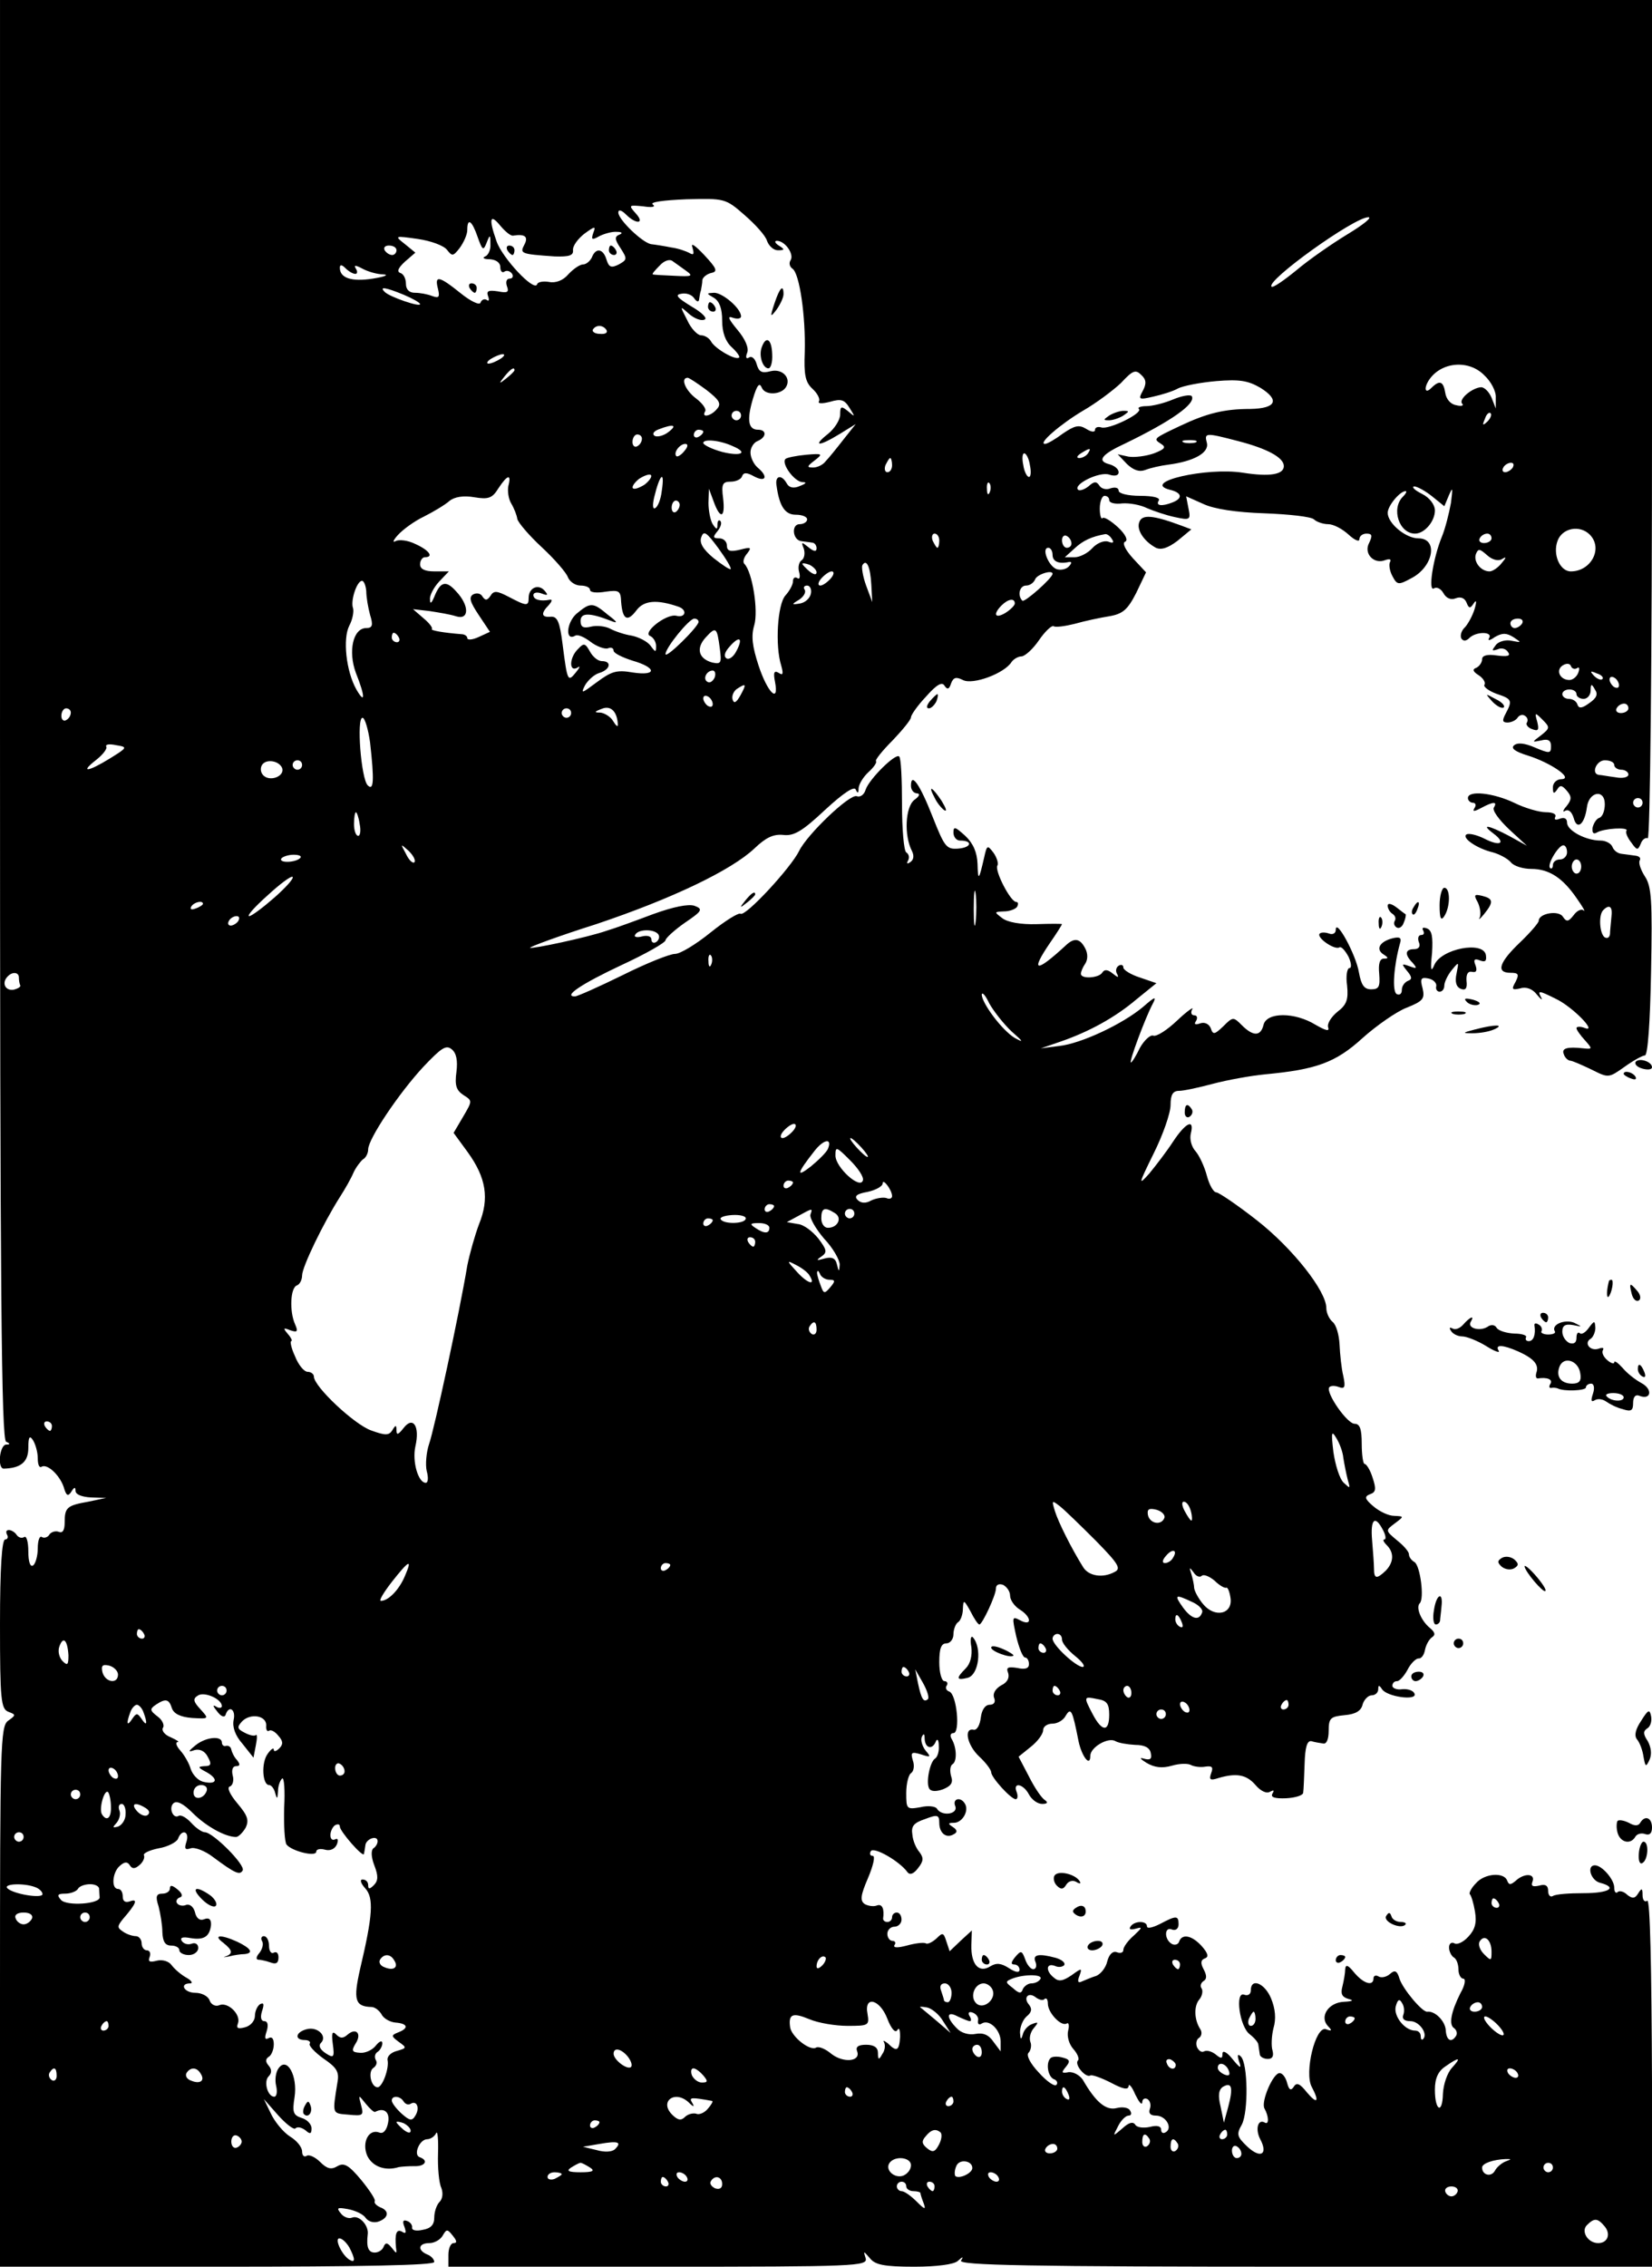 <?xml version="1.0" standalone="no"?>
<!DOCTYPE svg PUBLIC "-//W3C//DTD SVG 20010904//EN"
 "http://www.w3.org/TR/2001/REC-SVG-20010904/DTD/svg10.dtd">
<svg version="1.0" xmlns="http://www.w3.org/2000/svg"
 width="350pt" height="480pt" viewBox="0 0 350 480"
 preserveAspectRatio="xMidYMid meet">

<g transform="translate(0,480) scale(0.1,-0.1)"
fill="#000000" stroke="none">
<path d="M0 3276 c0 -1210 3 -1525 13 -1529 9 -4 9 -6 0 -6 -14 -1 -19 -51 -5
-51 36 1 52 14 52 44 0 24 3 27 10 16 5 -8 10 -25 10 -38 0 -13 3 -21 8 -18
12 7 38 -17 47 -43 5 -18 9 -21 16 -10 6 10 9 11 9 2 0 -8 14 -13 33 -14 l32
-1 -38 -8 c-45 -8 -50 -12 -50 -44 0 -16 -4 -23 -12 -20 -7 3 -16 0 -20 -5 -3
-6 -11 -9 -16 -6 -5 4 -9 -7 -9 -24 0 -16 -5 -33 -10 -36 -6 -4 -10 8 -10 30
0 20 -4 34 -9 30 -5 -3 -12 -1 -16 5 -3 5 -11 10 -16 10 -6 0 -7 -4 -4 -10 3
-5 1 -10 -4 -10 -7 0 -11 -60 -11 -179 0 -161 2 -180 18 -186 16 -6 16 -7 -1
-19 -16 -12 -17 -52 -17 -585 l0 -571 460 0 c309 0 460 3 460 10 0 6 -7 13
-15 16 -21 9 -19 24 5 24 10 0 23 7 28 16 8 14 10 14 21 0 9 -11 10 -16 2 -16
-6 0 -11 -11 -11 -25 l0 -25 445 0 c419 0 444 1 439 18 -5 16 -5 16 9 0 11
-14 30 -18 94 -18 49 0 84 5 92 12 11 10 13 10 7 1 -6 -10 143 -13 729 -13
l735 0 0 390 c-1 247 -4 388 -10 385 -6 -4 -10 2 -10 12 0 15 -2 15 -9 4 -7
-12 -13 -12 -24 -3 -7 7 -17 9 -20 5 -4 -3 -7 1 -7 10 0 17 -26 47 -41 47 -18
0 -9 -32 11 -37 38 -10 20 -22 -35 -22 -30 0 -59 -2 -65 -6 -5 -3 -10 1 -10
11 0 11 -6 15 -19 11 -14 -3 -18 -1 -14 9 6 17 -18 18 -36 1 -11 -9 -14 -9
-18 1 -7 18 -48 15 -66 -6 -10 -10 -15 -21 -13 -23 3 -3 8 -19 11 -37 4 -24 0
-38 -14 -53 -11 -12 -24 -18 -30 -14 -6 3 -11 -1 -11 -9 0 -8 5 -18 10 -21 6
-3 10 -15 10 -26 0 -10 5 -19 10 -19 6 0 4 -14 -6 -31 -20 -40 -25 -67 -13
-74 5 -4 7 -11 4 -16 -10 -16 -21 -10 -22 13 -2 19 -23 40 -39 38 -10 -2 -52
48 -59 70 -5 17 -10 19 -20 10 -8 -7 -19 -9 -25 -5 -5 3 -10 1 -10 -4 0 -18
-21 -12 -41 12 -13 16 -18 18 -19 7 0 -8 -3 -25 -6 -37 -4 -15 -1 -22 13 -26
12 -3 9 -5 -9 -6 -33 -1 -53 -31 -35 -51 10 -10 9 -12 -4 -7 -22 7 -46 -92
-30 -122 17 -32 12 -38 -10 -12 -15 19 -22 22 -28 12 -6 -9 -10 -7 -14 8 -3
12 -10 21 -16 21 -14 0 -40 -61 -32 -75 9 -16 10 -35 1 -30 -15 9 -21 -14 -10
-35 17 -32 1 -42 -27 -16 -22 21 -24 26 -12 47 14 27 13 129 -2 144 -7 7 -8 3
-4 -10 6 -16 3 -16 -14 5 -12 15 -21 19 -21 11 0 -11 -3 -11 -15 -1 -8 6 -18
9 -24 6 -5 -3 -11 1 -15 9 -3 8 -1 17 5 20 5 4 6 12 2 18 -13 20 -14 49 -2 63
6 7 8 18 5 23 -4 5 -2 12 4 16 7 4 7 12 0 25 -7 13 -6 20 3 23 8 3 7 10 -7 26
-21 23 -42 27 -48 9 -2 -6 -10 -8 -16 -4 -16 10 -15 37 1 30 8 -3 14 2 14 11
0 19 -5 19 -39 1 -16 -8 -28 -11 -28 -5 0 12 -27 12 -35 -1 -4 -6 1 -7 12 -4
14 4 13 2 -4 -14 -13 -11 -23 -25 -23 -31 0 -6 -6 -8 -14 -5 -8 3 -16 -4 -20
-19 -3 -14 -14 -27 -23 -31 -10 -3 -24 -9 -31 -12 -8 -4 -10 0 -5 12 6 17 5
17 -17 1 -18 -12 -27 -14 -37 -5 -18 14 -17 32 2 25 8 -4 17 -2 20 2 2 5 -5
11 -18 15 -37 10 -50 7 -43 -9 3 -8 1 -15 -5 -15 -5 0 -13 9 -17 21 -7 19 -9
19 -21 5 -9 -11 -10 -16 -2 -16 6 0 11 -5 11 -11 0 -7 -8 -6 -22 3 -17 11 -27
12 -40 4 -24 -15 -41 4 -40 45 l1 31 -24 -22 -23 -22 -7 21 c-6 19 -8 19 -21
6 -9 -8 -19 -13 -23 -10 -5 2 -22 0 -40 -5 -19 -5 -29 -5 -26 1 4 5 1 9 -4 9
-6 0 -11 7 -11 15 0 8 7 15 15 15 8 0 15 7 15 15 0 8 -4 15 -10 15 -5 0 -10
-4 -10 -10 0 -5 -4 -10 -10 -10 -5 0 -9 3 -9 7 3 21 -2 32 -13 28 -7 -3 -19
-1 -26 3 -10 7 -9 18 7 55 11 26 16 47 10 47 -6 0 -7 5 -4 10 6 10 61 -21 78
-45 5 -6 13 -3 22 9 12 15 12 22 3 34 -7 8 -14 24 -15 37 -3 18 3 25 27 33 26
10 30 9 30 -8 0 -22 15 -34 31 -24 8 4 7 9 -2 15 -11 7 -11 9 2 9 18 0 33 26
23 41 -9 15 -27 10 -20 -6 6 -17 -29 -22 -39 -5 -3 5 -19 7 -35 3 -29 -5 -30
-4 -30 30 0 20 5 39 10 42 6 4 8 16 4 27 -5 17 -3 19 17 13 21 -7 22 -6 10 8
-7 9 -11 22 -8 29 4 8 6 7 6 -4 1 -21 17 -24 24 -5 3 6 6 2 6 -10 1 -12 -3
-24 -8 -27 -11 -7 -20 -52 -12 -64 4 -6 15 -6 29 -1 17 7 22 14 17 28 -3 11
-2 22 3 25 10 6 9 36 -2 54 -4 7 -2 12 4 12 15 0 7 83 -9 88 -6 2 -9 8 -5 13
3 5 0 9 -5 9 -6 0 -11 18 -11 40 0 29 4 40 15 40 8 0 15 9 15 19 0 11 5 23 10
26 5 3 10 16 10 28 1 20 2 20 16 -5 8 -16 16 -28 19 -28 6 0 35 62 35 76 0 8
6 11 15 8 8 -4 15 -14 15 -23 0 -9 9 -22 20 -29 26 -16 27 -37 1 -23 -17 9
-17 7 -8 -34 6 -25 14 -45 19 -45 4 0 8 -6 8 -14 0 -9 -8 -12 -25 -8 -20 3
-24 1 -19 -11 3 -10 -2 -20 -15 -26 -12 -7 -18 -17 -15 -26 4 -9 0 -15 -9 -15
-10 0 -17 -11 -19 -27 -2 -16 -8 -27 -15 -26 -22 5 -14 -33 12 -57 14 -13 25
-28 25 -33 0 -11 42 -57 52 -57 4 0 5 7 2 15 -9 22 14 18 26 -5 6 -11 18 -20
28 -20 11 0 13 3 6 8 -7 4 -22 26 -34 50 l-22 42 26 21 c14 11 26 27 26 35 0
8 9 14 20 14 10 0 23 7 28 17 11 18 14 12 27 -54 7 -33 25 -56 25 -31 0 18 38
40 53 31 7 -4 25 -7 42 -8 20 0 31 -6 33 -17 3 -13 -1 -16 -15 -12 -10 3 -7
-1 6 -9 17 -10 33 -12 54 -6 17 5 35 5 41 1 6 -3 20 -5 30 -3 14 2 17 -1 12
-14 -5 -14 -2 -16 16 -10 38 11 59 7 78 -15 11 -13 24 -19 31 -14 8 4 9 3 5
-4 -5 -8 5 -11 29 -10 19 1 36 6 36 12 1 6 2 34 3 61 1 34 5 49 14 48 6 -2 18
-4 25 -5 7 -2 12 8 12 27 0 27 4 30 34 33 23 2 35 9 38 23 3 10 12 19 19 19 8
0 14 6 14 13 0 9 2 9 8 0 10 -16 74 -25 69 -10 -2 7 -14 11 -26 10 -11 -2 -21
2 -21 7 0 6 4 10 10 10 5 0 15 11 22 24 7 14 18 24 23 24 6 -1 12 7 14 18 2
10 8 22 15 27 8 5 6 11 -5 20 -18 15 -30 43 -21 52 10 10 1 79 -11 87 -7 4
-12 11 -12 17 0 5 -11 18 -25 29 -25 21 -25 21 -5 36 20 15 20 15 -1 16 -12 0
-31 9 -44 20 -19 16 -20 21 -7 26 12 4 13 11 5 35 -5 16 -13 29 -17 29 -3 0
-6 19 -6 43 0 31 -4 42 -15 42 -16 0 -61 65 -54 77 3 4 12 4 20 1 13 -5 15 -1
10 23 -4 16 -7 46 -8 67 -1 20 -7 42 -15 48 -7 6 -13 19 -13 29 0 36 -71 126
-146 185 -42 33 -82 60 -87 60 -6 0 -15 16 -20 35 -5 19 -16 43 -24 52 -9 10
-13 26 -10 38 8 32 -11 23 -38 -18 -13 -20 -36 -50 -50 -67 -24 -27 -23 -23 9
42 20 40 36 86 36 103 0 22 5 30 18 30 10 0 42 7 72 15 30 8 80 17 110 20 109
10 150 25 207 77 29 26 72 56 93 64 35 14 39 19 34 41 -6 21 -3 24 12 21 11
-2 18 -10 17 -16 -2 -7 2 -12 7 -12 6 0 10 6 10 13 0 7 7 22 16 33 15 18 15
18 10 -7 -4 -18 -1 -29 9 -33 10 -4 14 1 12 17 -1 14 3 21 12 19 9 -2 11 3 7
14 -5 12 -2 15 10 10 11 -4 14 -1 12 12 -6 30 -94 13 -109 -21 -7 -17 -9 -12
-5 25 2 34 0 48 -11 52 -8 3 -11 1 -8 -4 3 -6 2 -10 -4 -10 -6 0 -8 -7 -5 -15
4 -9 0 -15 -10 -15 -19 0 -21 -11 -3 -29 10 -12 9 -13 -7 -7 -17 6 -17 5 -5
-10 11 -13 11 -18 2 -21 -7 -3 -13 -11 -13 -19 0 -9 -5 -12 -11 -9 -10 6 -6
60 7 107 4 12 0 15 -16 11 -27 -7 -36 -23 -19 -34 11 -7 11 -9 1 -9 -9 0 -12
-11 -10 -32 2 -27 0 -33 -17 -33 -15 0 -21 9 -26 36 -6 37 -49 116 -49 90 0
-7 -6 -11 -14 -8 -8 3 -17 3 -20 0 -8 -8 32 -36 42 -29 4 2 12 -7 19 -20 6
-13 7 -24 2 -24 -5 0 -8 -17 -5 -37 3 -30 -1 -41 -21 -56 -13 -11 -22 -25 -19
-33 3 -9 -6 -6 -27 6 -44 27 -103 27 -110 0 -6 -25 -22 -25 -46 -1 -18 18 -19
18 -39 -2 -19 -18 -22 -19 -27 -4 -4 9 -13 13 -22 10 -11 -4 -14 -2 -9 5 4 7
2 12 -4 12 -6 0 -8 6 -4 13 4 6 -11 -4 -32 -24 -21 -20 -44 -35 -51 -32 -6 2
-19 -10 -28 -26 -8 -17 -17 -31 -19 -31 -5 0 31 96 46 124 9 17 5 16 -20 -6
-44 -37 -132 -78 -178 -83 l-39 -5 41 14 c61 21 116 51 162 90 l42 34 -35 12
c-19 6 -35 16 -35 21 0 6 -5 7 -10 4 -6 -4 -7 -12 -3 -18 4 -8 1 -7 -9 1 -11
9 -18 10 -23 2 -7 -11 -45 -14 -45 -2 0 4 4 14 9 21 6 9 6 22 0 33 -11 21 -23
23 -41 6 -64 -59 -76 -57 -33 6 14 20 25 38 25 39 0 1 -24 1 -54 0 -33 -1 -62
4 -73 13 -17 13 -17 13 4 14 12 0 25 5 28 10 3 6 2 10 -2 10 -12 0 -46 66 -40
77 3 4 -1 17 -8 27 -13 17 -14 17 -20 -10 -11 -48 -13 -51 -14 -13 -1 24 -9
43 -26 59 -21 19 -25 21 -25 7 0 -9 6 -17 14 -17 28 0 24 -15 -4 -17 -25 -2
-29 4 -54 67 -27 69 -46 96 -46 66 0 -9 6 -16 13 -16 7 -1 5 -6 -6 -14 -19
-15 -22 -75 -5 -108 5 -10 4 -19 -4 -24 -6 -4 -8 -3 -4 4 3 6 2 13 -4 17 -5 3
-9 49 -9 101 0 53 -2 99 -6 102 -7 8 -63 -47 -71 -70 -3 -11 -12 -17 -19 -14
-15 5 -105 -81 -122 -116 -17 -35 -113 -139 -124 -133 -4 3 -33 -15 -64 -40
-31 -25 -64 -45 -75 -45 -11 0 -61 -20 -111 -45 -51 -25 -96 -45 -101 -45 -26
0 15 27 98 66 52 24 94 48 94 53 0 4 18 21 41 37 37 25 39 29 20 36 -13 4 -44
-2 -88 -18 -37 -14 -81 -30 -98 -35 -40 -14 -158 -39 -162 -36 -1 2 61 25 140
50 161 54 286 114 335 160 24 23 40 31 61 29 23 -3 41 8 89 53 39 36 62 51 65
43 4 -9 6 -8 6 3 1 9 10 24 21 34 11 10 18 20 16 23 -3 2 13 22 35 44 21 22
39 44 39 49 0 5 14 25 32 44 22 25 34 32 39 23 6 -9 10 -8 14 5 5 13 11 14 25
7 21 -11 88 14 103 38 4 6 14 12 21 12 7 0 24 15 37 34 13 19 27 32 31 30 4
-3 25 0 45 5 21 6 54 13 73 16 29 5 39 14 57 49 l21 44 -28 30 c-17 19 -23 33
-16 35 6 3 1 15 -15 30 -15 14 -30 23 -33 20 -3 -4 -6 6 -6 20 0 15 5 27 10
27 6 0 10 -4 10 -9 0 -6 12 -9 28 -7 15 1 38 -3 52 -10 14 -6 40 -15 59 -19
32 -7 34 -6 29 18 l-5 26 36 -16 c23 -11 70 -18 130 -20 52 -2 99 -7 105 -13
5 -5 19 -10 30 -10 11 0 30 -10 43 -22 13 -12 23 -16 23 -10 0 7 7 12 15 12
12 0 13 -4 6 -19 -13 -23 10 -47 34 -37 9 3 13 2 10 -4 -3 -5 -1 -19 5 -30 10
-19 13 -19 39 -5 48 24 59 85 16 85 -27 0 -65 32 -65 54 0 15 26 46 38 46 3 0
1 -5 -6 -12 -25 -25 -8 -78 26 -78 20 0 42 26 42 49 0 12 -11 27 -27 35 -16 8
-23 15 -17 16 6 0 23 -9 38 -21 l26 -21 10 24 c8 18 8 15 4 -17 -4 -22 -12
-54 -19 -71 -19 -46 -30 -118 -17 -110 6 4 15 -1 20 -10 6 -11 16 -15 26 -11
10 4 19 1 23 -9 5 -13 8 -13 15 -2 6 9 7 5 2 -12 -4 -13 -13 -30 -20 -38 -8
-7 -11 -18 -8 -24 4 -6 10 -6 17 1 14 14 50 14 42 0 -4 -6 1 -6 12 2 16 9 24
9 39 0 18 -12 18 -12 -3 -8 -12 3 -28 -1 -34 -9 -9 -12 -9 -13 4 -9 8 4 18 1
22 -6 6 -8 -1 -10 -24 -7 -20 3 -31 0 -31 -8 0 -7 -6 -15 -12 -18 -9 -3 -8 -8
5 -16 9 -6 15 -15 12 -20 -3 -4 9 -13 25 -19 33 -11 35 -14 20 -42 -8 -15 -7
-19 4 -19 8 0 18 5 21 10 4 6 11 8 16 4 5 -3 7 -9 4 -14 -3 -4 2 -11 11 -14
13 -5 15 -2 11 15 -6 21 -5 21 11 5 16 -16 16 -18 -3 -33 -20 -15 -20 -15 0
-11 15 4 21 0 21 -12 0 -16 -3 -16 -34 -3 -23 10 -38 11 -45 4 -6 -6 4 -13 30
-21 48 -15 98 -49 71 -50 -10 0 -18 -8 -18 -17 0 -14 2 -15 9 -5 6 10 10 10
21 -3 10 -12 10 -18 -1 -32 -8 -9 -9 -14 -3 -10 7 4 14 -2 18 -15 7 -27 23
-14 28 22 4 34 38 40 38 7 0 -14 -5 -27 -12 -29 -6 -2 -12 -12 -14 -21 -1 -11
2 -14 9 -10 15 9 68 12 63 4 -3 -3 2 -15 10 -25 12 -17 14 -17 20 -3 3 9 10
14 15 12 5 -3 9 384 9 885 l0 890 -1750 0 -1750 0 0 -1524z m1577 1069 c23
-20 45 -44 48 -55 4 -11 14 -20 23 -20 15 0 15 2 2 10 -8 5 -10 10 -4 10 17 0
37 -28 29 -41 -4 -6 -2 -14 4 -18 15 -10 28 -101 26 -176 -2 -48 1 -64 16 -78
11 -10 17 -22 14 -27 -3 -5 7 -5 23 -1 24 7 31 5 42 -13 12 -19 12 -20 -3 -7
-15 12 -17 11 -17 -7 0 -11 -12 -30 -26 -41 -34 -27 -19 -27 25 0 l34 21 -27
-34 c-14 -18 -31 -39 -37 -45 -5 -7 -17 -13 -26 -13 -14 0 -14 2 3 15 18 14
17 15 -18 12 -21 -2 -41 -6 -44 -9 -9 -10 19 -48 36 -49 10 0 8 -3 -5 -8 -13
-6 -23 -4 -28 5 -11 20 -25 17 -22 -3 6 -45 18 -63 41 -63 13 0 24 -4 24 -10
0 -5 -7 -10 -16 -10 -18 0 -15 -34 4 -36 6 -1 17 -2 22 -3 6 0 10 -6 10 -12 0
-8 -6 -7 -17 2 -15 12 -16 12 -10 -3 3 -10 1 -20 -4 -24 -6 -3 -9 -15 -6 -25
3 -11 1 -17 -4 -13 -5 3 -9 0 -9 -7 0 -7 -7 -20 -16 -30 -17 -19 -22 -107 -9
-148 5 -18 4 -22 -5 -16 -10 6 -12 1 -8 -19 9 -47 -16 -23 -35 35 -13 40 -16
62 -9 85 9 31 -4 113 -21 130 -4 4 -1 14 6 22 10 13 8 14 -15 8 -21 -5 -28 -3
-28 9 0 8 -7 15 -16 15 -14 0 -14 3 -4 15 7 9 10 18 6 22 -3 3 -6 0 -6 -8 0
-11 -2 -11 -10 1 -5 8 -9 29 -9 45 l1 30 10 -27 c14 -39 25 -35 20 7 -4 30 -1
35 16 35 11 0 22 5 24 11 3 9 10 9 26 0 25 -13 30 0 7 19 -8 7 -15 21 -15 32
0 10 7 21 15 24 19 8 20 24 1 24 -21 0 -24 21 -11 65 9 30 14 36 19 24 7 -17
41 -15 51 1 12 19 -7 40 -32 34 -19 -5 -25 -2 -30 15 -3 11 -10 18 -16 14 -6
-4 -8 0 -4 10 4 10 -4 29 -21 49 -19 23 -22 30 -9 25 9 -3 17 -2 17 3 0 17
-39 50 -57 50 -17 -1 -17 -1 0 -11 11 -7 17 -22 17 -48 0 -25 7 -44 20 -56 11
-10 18 -20 16 -22 -7 -7 -50 18 -59 33 -4 8 -14 14 -22 14 -7 0 -21 14 -29 32
-16 31 -16 31 3 14 11 -10 26 -16 33 -13 8 2 -3 14 -27 28 -31 19 -36 25 -21
27 10 2 22 -2 27 -10 5 -7 9 -8 10 -3 1 6 2 15 4 20 1 6 3 15 3 22 1 6 10 13
19 15 14 3 12 9 -15 38 -20 21 -29 27 -25 16 4 -14 3 -17 -6 -12 -7 4 -24 10
-39 12 -15 3 -34 6 -43 7 -19 4 -69 52 -69 67 0 7 7 5 16 -4 22 -22 41 -20 21
2 -16 18 -15 18 16 15 19 -3 27 -1 20 4 -7 5 22 9 71 11 81 2 83 2 123 -33z
m-490 -44 c25 4 33 -2 24 -19 -10 -19 -8 -20 64 -25 31 -1 40 2 39 13 -1 9 10
24 24 35 22 16 25 17 19 2 -5 -15 -3 -16 13 -7 10 5 27 10 37 9 11 0 13 -3 5
-6 -10 -4 -10 -10 3 -29 14 -22 14 -24 -4 -34 -16 -8 -21 -6 -26 10 -7 24 -23
26 -31 5 -4 -8 -12 -15 -19 -15 -6 0 -20 -9 -31 -21 -11 -13 -27 -19 -41 -16
-12 2 -24 0 -25 -5 -6 -17 -74 56 -86 91 -17 48 -14 60 8 33 10 -12 22 -22 27
-21z m1768 3 c-33 -20 -82 -54 -108 -76 -27 -22 -50 -38 -53 -35 -13 12 175
147 205 147 9 0 -11 -16 -44 -36z m-1843 -6 c10 -28 12 -30 19 -12 7 18 8 18
8 -3 1 -12 -5 -24 -11 -26 -7 -3 -3 -6 10 -6 13 -1 22 -7 22 -17 0 -8 4 -13 9
-9 5 3 12 1 16 -5 3 -5 1 -10 -5 -10 -7 0 -9 -7 -6 -16 5 -13 1 -15 -19 -11
-20 3 -25 1 -21 -10 3 -8 2 -12 -3 -8 -5 3 -11 0 -13 -6 -2 -6 -21 3 -42 20
-46 37 -56 39 -48 9 4 -17 2 -20 -12 -15 -10 4 -26 7 -37 7 -12 0 -19 7 -19
19 0 11 -5 21 -12 23 -8 3 -4 11 10 24 l22 19 -22 18 c-23 18 -22 18 27 11 28
-4 55 -14 62 -23 11 -14 13 -14 27 4 8 11 16 28 16 38 0 27 10 20 22 -15z
m-172 -28 c0 -5 -4 -10 -9 -10 -6 0 -13 5 -16 10 -3 6 1 10 9 10 9 0 16 -4 16
-10z m613 -43 c17 -12 13 -13 -25 -11 -23 1 -44 2 -45 3 -2 1 5 9 15 19 9 10
21 14 27 9 6 -4 18 -13 28 -20z m-700 -7 c4 0 5 5 1 11 -5 8 -1 8 14 0 11 -6
31 -12 44 -12 13 -1 3 -5 -22 -9 -45 -7 -70 1 -70 23 0 7 4 7 12 -1 7 -7 16
-12 21 -12z m102 -44 c19 -8 35 -17 35 -20 0 -7 -63 15 -74 25 -14 13 0 11 39
-5z m430 -75 c3 -6 -3 -9 -14 -8 -11 0 -17 5 -15 9 7 11 22 10 29 -1z m-225
-61 c-8 -5 -19 -10 -25 -10 -5 0 -3 5 5 10 8 5 20 10 25 10 6 0 3 -5 -5 -10z
m2085 -35 c14 -13 25 -34 24 -47 l0 -23 -9 23 c-5 12 -15 22 -22 22 -19 -1
-49 -26 -40 -35 4 -4 -2 -6 -13 -3 -12 2 -21 13 -23 26 -4 25 -12 28 -30 10
-13 -13 -16 0 -4 18 26 38 84 43 117 9z m-2055 11 c0 -2 -8 -10 -17 -17 -16
-13 -17 -12 -4 4 13 16 21 21 21 13z m1331 -44 c-10 -18 -8 -19 22 -12 18 4
41 11 52 17 11 6 48 13 82 16 49 4 67 1 93 -14 42 -26 34 -44 -21 -45 -55 0
-92 -9 -149 -36 -57 -27 -57 -27 -40 -38 11 -7 8 -11 -15 -20 -17 -6 -41 -9
-54 -7 l-23 5 20 -21 c14 -13 26 -17 39 -12 10 4 32 9 48 11 54 7 87 25 82 46
-6 22 -3 22 66 4 62 -16 97 -35 97 -53 0 -18 -30 -23 -87 -14 -77 12 -216 -20
-155 -36 26 -6 29 -18 6 -27 -23 -9 -36 -7 -29 4 4 6 -12 10 -39 10 -27 0 -46
5 -46 11 0 6 -7 8 -17 5 -9 -4 -20 -1 -24 6 -6 9 -11 9 -23 -2 -9 -7 -19 -10
-22 -7 -11 11 45 39 66 32 12 -4 20 -2 20 5 0 7 -9 14 -20 17 -27 7 -16 21 34
44 97 47 150 84 141 100 -3 4 -21 1 -40 -7 -19 -8 -44 -14 -56 -14 -12 0 -20
-3 -16 -6 9 -9 -65 -45 -80 -39 -7 2 -13 0 -13 -5 0 -6 -8 -5 -19 2 -15 9 -24
7 -49 -10 -16 -12 -33 -22 -38 -22 -16 0 33 42 80 70 28 16 64 43 81 59 25 27
31 29 43 17 11 -10 11 -19 3 -34z m-924 2 c27 -21 32 -29 22 -40 -12 -15 -34
-20 -25 -5 3 5 -6 17 -19 27 -23 17 -34 44 -18 44 3 0 21 -12 40 -26z m73 -54
c0 -5 -4 -10 -10 -10 -5 0 -10 5 -10 10 0 6 5 10 10 10 6 0 10 -4 10 -10z
m1581 -13 c-10 -9 -11 -8 -5 6 3 10 9 15 12 12 3 -3 0 -11 -7 -18z m-1735 -22
c-10 -8 -24 -11 -29 -8 -6 4 -2 10 9 14 31 12 40 9 20 -6z m74 1 c0 -3 -4 -8
-10 -11 -5 -3 -10 -1 -10 4 0 6 5 11 10 11 6 0 10 -2 10 -4z m-130 -15 c0 -6
-4 -13 -10 -16 -5 -3 -10 1 -10 9 0 9 5 16 10 16 6 0 10 -4 10 -9z m193 -16
c33 -14 17 -22 -23 -12 -22 6 -40 15 -40 19 0 9 35 6 63 -7z m980 8 c-7 -2
-19 -2 -25 0 -7 3 -2 5 12 5 14 0 19 -2 13 -5z m-1083 -18 c-7 -9 -15 -13 -17
-11 -7 7 7 26 19 26 6 0 6 -6 -2 -15z m855 -5 c-3 -5 -12 -10 -18 -10 -7 0 -6
4 3 10 19 12 23 12 15 0z m-123 -25 c3 -14 2 -25 -2 -25 -4 0 -10 11 -12 25
-3 14 -2 25 2 25 4 0 10 -11 12 -25z m-292 0 c0 -8 -4 -15 -10 -15 -5 0 -7 7
-4 15 4 8 8 15 10 15 2 0 4 -7 4 -15z m1315 -5 c-3 -5 -11 -10 -16 -10 -6 0
-7 5 -4 10 3 6 11 10 16 10 6 0 7 -4 4 -10z m-1839 -36 c-11 -7 -22 -11 -25
-8 -3 3 3 12 13 20 11 7 22 11 25 8 3 -3 -3 -12 -13 -20z m-289 -3 c-2 -10 0
-27 6 -37 6 -10 12 -25 13 -33 2 -8 25 -35 52 -60 27 -25 52 -54 55 -63 4 -10
16 -18 27 -18 11 0 20 -4 20 -9 0 -6 15 -7 33 -4 29 4 32 2 33 -22 3 -37 13
-43 32 -18 16 22 44 24 90 8 19 -7 14 -24 -5 -19 -22 5 -74 -37 -55 -43 6 -3
12 -12 12 -21 0 -14 -1 -14 -12 1 -7 9 -25 18 -40 21 -14 2 -35 9 -46 15 -10
5 -28 7 -40 4 -16 -4 -22 -1 -22 12 0 18 19 18 65 0 15 -6 13 -2 -7 13 -32 27
-37 27 -67 2 -21 -19 -24 -59 -2 -46 5 3 19 -3 32 -13 13 -10 30 -16 37 -14 6
3 12 1 12 -5 0 -5 18 -14 40 -21 52 -15 52 -33 0 -25 -34 6 -45 2 -76 -21 -31
-23 -34 -25 -25 -7 6 11 20 24 31 27 23 7 27 25 5 25 -8 0 -19 9 -25 20 -10
18 -13 19 -25 6 -19 -18 -20 -50 -2 -40 7 5 6 1 -3 -10 -17 -21 -18 -19 -28
59 -6 48 -11 60 -25 59 -20 -2 -22 7 -4 25 6 7 8 12 2 11 -20 -4 -35 0 -35 10
0 5 8 7 18 3 13 -5 14 -3 5 7 -13 14 -33 5 -33 -16 0 -18 -4 -18 -42 2 -25 13
-32 14 -39 2 -7 -10 -11 -10 -17 -1 -4 7 -13 8 -20 4 -9 -6 -6 -16 12 -43 l24
-36 -24 -11 c-13 -6 -24 -7 -24 -2 0 4 -6 8 -12 8 -38 3 -67 8 -63 11 2 3 -6
13 -18 23 l-22 19 35 -4 c19 -3 44 -7 56 -11 28 -9 29 22 1 52 -22 25 -34 22
-47 -11 -6 -14 -9 -16 -9 -5 -1 8 8 25 19 37 l21 22 -31 0 c-20 0 -30 5 -30
15 0 8 5 15 10 15 20 0 9 15 -20 28 -16 8 -35 10 -42 6 -7 -4 -5 2 5 13 10 11
34 29 55 39 20 10 45 25 54 33 11 9 30 12 53 8 30 -5 38 -2 51 19 19 29 28 31
21 5z m325 -11 c-2 -17 -8 -33 -14 -36 -5 -3 -6 6 -2 23 12 50 23 59 16 13z
m695 -2 c-3 -8 -6 -5 -6 6 -1 11 2 17 5 13 3 -3 4 -12 1 -19z m-657 -27 c0 -6
-4 -12 -8 -15 -5 -3 -9 1 -9 9 0 8 4 15 9 15 4 0 8 -4 8 -9z m108 -136 c-2 -2
-18 9 -36 23 -23 19 -31 33 -26 45 5 14 11 10 36 -24 16 -22 28 -42 26 -44z
m1820 73 c29 -29 3 -78 -40 -78 -23 0 -39 36 -28 65 10 27 47 34 68 13z
m-1378 -13 c0 -8 -2 -15 -4 -15 -2 0 -6 7 -10 15 -3 8 -1 15 4 15 6 0 10 -7
10 -15z m280 -6 c0 -5 -4 -9 -10 -9 -5 0 -10 7 -10 16 0 8 5 12 10 9 6 -3 10
-10 10 -16z m86 9 c5 -7 2 -9 -8 -5 -9 3 -24 -3 -34 -14 -9 -10 -26 -19 -37
-19 l-21 0 21 19 c17 16 36 25 65 30 4 0 10 -4 14 -11z m804 2 c0 -5 -7 -10
-16 -10 -8 0 -12 5 -9 10 3 6 10 10 16 10 5 0 9 -4 9 -10z m-930 -35 c0 -14
13 -20 35 -15 6 1 6 -3 -1 -10 -6 -6 -18 -8 -26 -5 -17 7 -32 45 -17 45 5 0 9
-7 9 -15z m952 -9 c10 6 10 4 -1 -9 -7 -9 -19 -17 -25 -17 -19 0 -35 21 -29
37 5 12 8 11 24 -3 10 -9 23 -13 31 -8z m-1452 -28 c0 -6 -6 -5 -15 2 -8 7
-15 14 -15 16 0 2 7 1 15 -2 8 -4 15 -11 15 -16z m116 -26 l2 -37 -13 35 c-7
19 -10 39 -8 43 9 15 17 -4 19 -41z m-86 13 c-7 -8 -17 -15 -22 -15 -6 0 -5 7
2 15 7 8 17 15 22 15 6 0 5 -7 -2 -15z m470 10 c0 -9 -60 -62 -64 -57 -11 11
-6 32 8 32 8 0 16 6 19 13 4 11 37 21 37 12z m-1454 -37 c0 -13 4 -35 8 -50 7
-22 5 -28 -8 -28 -28 0 -39 -49 -22 -95 20 -50 20 -68 1 -35 -22 39 -29 108
-15 135 7 13 10 30 8 37 -6 15 8 58 19 58 4 0 8 -10 9 -22z m942 -5 c-2 -10
-12 -19 -23 -21 -18 -3 -19 -2 -2 8 9 6 15 15 12 21 -4 5 -1 9 5 9 6 0 10 -8
8 -17z m432 -21 c0 -4 -9 -13 -20 -20 -22 -13 -27 -3 -8 16 14 14 28 16 28 4z
m-670 -39 c-1 -11 -70 -79 -70 -68 0 13 50 75 61 75 5 0 9 -3 9 -7z m1745 -3
c-3 -5 -10 -10 -16 -10 -5 0 -9 5 -9 10 0 6 7 10 16 10 8 0 12 -4 9 -10z
m-1700 -53 c4 -31 3 -34 -16 -30 -29 8 -35 30 -14 53 22 24 24 22 30 -23z
m-680 23 c3 -5 1 -10 -4 -10 -6 0 -11 5 -11 10 0 6 2 10 4 10 3 0 8 -4 11 -10z
m715 -29 c-6 -12 -16 -19 -21 -15 -6 4 -4 13 7 25 21 24 29 18 14 -10z m1781
-36 c5 4 6 -1 3 -9 -3 -9 -12 -16 -19 -16 -20 0 -30 21 -14 31 8 5 15 4 17 -1
2 -6 8 -8 13 -5z m-1827 -20 c-4 -8 -10 -12 -15 -9 -11 6 -2 24 11 24 5 0 7
-7 4 -15z m1881 -3 c-3 -3 -11 0 -18 7 -9 10 -8 11 6 5 10 -3 15 -9 12 -12z
m35 -13 c0 -6 -4 -7 -10 -4 -5 3 -10 11 -10 16 0 6 5 7 10 4 6 -3 10 -11 10
-16z m-1861 -21 c-9 -16 -14 -19 -17 -9 -2 7 2 17 9 22 20 13 21 11 8 -13z
m1798 -17 c-15 -11 -22 -12 -25 -3 -2 7 -10 12 -18 12 -8 0 -14 5 -14 10 0 6
7 10 15 10 8 0 15 -4 15 -10 0 -5 7 -10 15 -10 8 0 15 8 15 18 0 14 2 15 9 2
7 -10 4 -18 -12 -29z m-1857 -2 c0 -6 -4 -7 -10 -4 -5 3 -10 11 -10 16 0 6 5
7 10 4 6 -3 10 -11 10 -16z m-201 -44 c0 -5 -4 -2 -10 8 -5 9 -18 17 -27 18
-14 0 -13 2 3 8 19 8 33 -6 34 -34z m2141 35 c0 -5 -7 -10 -16 -10 -8 0 -12 5
-9 10 3 6 10 10 16 10 5 0 9 -4 9 -10z m-3300 -9 c0 -6 -4 -13 -10 -16 -5 -3
-10 1 -10 9 0 9 5 16 10 16 6 0 10 -4 10 -9z m1060 -1 c0 -5 -4 -10 -10 -10
-5 0 -10 5 -10 10 0 6 5 10 10 10 6 0 10 -4 10 -10z m-426 -62 c9 -80 8 -104
-5 -91 -14 14 -24 143 -11 143 5 0 12 -24 16 -52z m-551 -34 c-47 -29 -65 -31
-29 -3 14 11 24 24 21 28 -2 5 7 6 21 3 25 -4 24 -5 -13 -28z m365 -21 c5 -17
-26 -29 -40 -15 -6 6 -7 15 -3 22 9 14 37 9 43 -7z m42 7 c0 -5 -4 -10 -10
-10 -5 0 -10 5 -10 10 0 6 5 10 10 10 6 0 10 -4 10 -10z m2780 0 c0 -5 7 -10
15 -10 8 0 15 -5 15 -10 0 -6 -12 -9 -27 -6 -16 2 -31 5 -35 5 -18 2 -6 31 12
31 11 0 20 -4 20 -10z m60 -80 c0 -5 -4 -10 -10 -10 -5 0 -10 5 -10 10 0 6 5
10 10 10 6 0 10 -4 10 -10z m-2718 -45 c3 -14 1 -25 -3 -25 -5 0 -9 11 -9 25
0 14 2 25 4 25 2 0 6 -11 8 -25z m116 -81 c-4 -3 -12 5 -18 18 -12 22 -12 22
6 6 10 -10 15 -20 12 -24z m-242 9 c-10 -10 -46 -11 -40 -1 3 4 15 8 26 8 12
0 18 -3 14 -7z m-55 -84 c-24 -21 -48 -39 -53 -39 -6 0 12 20 39 44 26 24 50
42 53 39 3 -3 -15 -23 -39 -44z m1486 -51 c-2 -18 -4 -6 -4 27 0 33 2 48 4 33
2 -15 2 -42 0 -60z m-1637 38 c0 -2 -7 -7 -16 -10 -8 -3 -12 -2 -9 4 6 10 25
14 25 6z m75 -36 c-3 -5 -11 -10 -16 -10 -6 0 -7 5 -4 10 3 6 11 10 16 10 6 0
7 -4 4 -10z m890 -29 c3 -5 1 -12 -5 -16 -5 -3 -10 -1 -10 6 0 6 -8 9 -20 6
-11 -3 -18 -1 -14 4 7 12 41 12 49 0z m112 -63 c-3 -8 -6 -5 -6 6 -1 11 2 17
5 13 3 -3 4 -12 1 -19z m-1467 -28 c0 -5 1 -13 3 -17 1 -3 -6 -7 -15 -9 -18
-2 -25 16 -11 29 10 10 23 8 23 -3z m2103 -114 c25 -22 27 -25 7 -14 -27 16
-70 74 -70 92 1 6 8 -2 16 -19 9 -16 30 -43 47 -59z m-1176 -86 c-4 -29 0 -39
15 -49 19 -12 19 -12 -1 -46 l-20 -34 30 -41 c39 -54 46 -98 24 -152 -9 -24
-20 -63 -25 -88 -17 -102 -70 -347 -81 -378 -6 -18 -8 -44 -5 -57 4 -14 3 -25
-2 -25 -16 0 -29 45 -22 77 10 43 -5 65 -25 39 -11 -14 -15 -16 -15 -5 0 12
-2 12 -9 0 -7 -11 -15 -11 -45 0 -36 13 -121 93 -121 114 0 5 -6 10 -13 10 -8
0 -20 15 -27 33 -8 17 -11 32 -8 32 3 0 0 7 -7 15 -11 13 -10 14 5 8 15 -5 17
-3 10 13 -12 27 -10 77 4 82 6 2 11 12 11 21 0 18 45 111 80 166 11 17 24 40
29 52 5 11 15 24 20 28 6 3 11 13 11 21 0 22 65 119 117 175 38 40 48 47 60
37 10 -8 13 -24 10 -48z m713 -125 c-7 -8 -17 -15 -22 -15 -6 0 -5 7 2 15 7 8
17 15 22 15 6 0 5 -7 -2 -15z m74 -38 c-3 -7 -19 -23 -36 -37 -32 -25 -30 -15
7 32 20 26 39 29 29 5z m71 3 c10 -11 16 -20 13 -20 -3 0 -13 9 -23 20 -10 11
-16 20 -13 20 3 0 13 -9 23 -20z m3 -70 c-6 -19 -58 28 -58 53 0 20 2 19 31
-10 17 -17 30 -36 27 -43z m-148 -4 c0 -3 -4 -8 -10 -11 -5 -3 -10 -1 -10 4 0
6 5 11 10 11 6 0 10 -2 10 -4z m210 -29 c0 -5 -6 -7 -12 -4 -7 2 -21 0 -32 -5
-12 -7 -22 -6 -29 1 -8 8 -2 13 21 17 18 4 32 12 32 18 0 12 20 -14 20 -27z
m-250 -21 c0 -3 -4 -8 -10 -11 -5 -3 -10 -1 -10 4 0 6 5 11 10 11 6 0 10 -2
10 -4z m77 -18 c-2 -7 11 -30 29 -51 19 -20 33 -45 33 -55 -1 -16 -2 -16 -6 1
-3 13 -11 16 -26 12 -17 -5 -19 -4 -7 4 13 9 12 14 -6 38 -12 15 -31 30 -44
31 l-23 4 24 13 c31 17 31 17 26 3z m52 3 c16 -10 6 -31 -15 -31 -8 0 -14 9
-14 20 0 22 7 25 29 11z m41 -1 c0 -5 -4 -10 -10 -10 -5 0 -10 5 -10 10 0 6 5
10 10 10 6 0 10 -4 10 -10z m-230 -10 c0 -12 -47 -13 -53 -2 -3 4 8 8 24 9 16
1 29 -2 29 -7z m-70 -4 c0 -3 -4 -8 -10 -11 -5 -3 -10 -1 -10 4 0 6 5 11 10
11 6 0 10 -2 10 -4z m120 -16 c0 -13 -11 -13 -30 0 -12 8 -11 10 8 10 12 0 22
-4 22 -10z m-30 -30 c0 -5 -2 -10 -4 -10 -3 0 -8 5 -11 10 -3 6 -1 10 4 10 6
0 11 -4 11 -10z m115 -71 c14 -22 -3 -18 -26 7 -23 25 -23 26 -2 15 12 -6 25
-16 28 -22z m42 -9 c13 0 13 -3 2 -16 -12 -14 -14 -14 -20 3 -4 10 -8 23 -8
28 1 6 3 4 6 -2 2 -7 12 -13 20 -13z m-27 -106 c0 -8 -5 -12 -10 -9 -6 4 -8
11 -5 16 9 14 15 11 15 -7z m-1620 -204 c0 -5 -2 -10 -4 -10 -3 0 -8 5 -11 10
-3 6 -1 10 4 10 6 0 11 -4 11 -10z m2736 -67 c2 -13 6 -33 9 -45 6 -21 6 -21
-8 -8 -9 8 -18 38 -22 65 -5 42 -4 47 6 30 7 -11 14 -30 15 -42z m-524 -176
c48 -49 54 -59 39 -66 -24 -13 -54 -9 -66 10 -25 40 -53 96 -60 119 -7 23 -7
24 11 10 10 -8 44 -41 76 -73z m201 63 c3 -11 3 -20 1 -20 -2 0 -8 9 -14 20
-6 11 -7 20 -2 20 6 0 12 -9 15 -20z m-56 -14 c-6 -17 -31 -13 -35 6 -2 12 2
15 18 11 11 -3 19 -11 17 -17z m463 -26 c6 -11 7 -20 3 -20 -4 0 -2 -5 5 -12
16 -16 15 -36 -2 -54 -19 -18 -25 -18 -25 4 0 9 -2 36 -4 60 -4 45 6 55 23 22z
m-445 -59 c-3 -6 -11 -11 -17 -11 -6 0 -6 6 2 15 14 17 26 13 15 -4z m-1627
-38 c-12 -29 -35 -53 -51 -53 -5 0 6 18 23 40 37 47 44 50 28 13z m562 23 c0
-3 -4 -8 -10 -11 -5 -3 -10 -1 -10 4 0 6 5 11 10 11 6 0 10 -2 10 -4z m1126
-23 c4 4 16 -1 27 -10 10 -10 22 -17 25 -15 3 1 7 -8 9 -22 5 -34 -33 -43 -58
-13 -10 12 -18 27 -19 34 0 6 -3 20 -6 30 -5 15 -4 15 5 3 5 -8 13 -11 17 -7z
m-21 -55 c14 -6 24 -16 22 -22 -6 -19 -22 -15 -40 9 -20 28 -18 30 18 13z
m-21 -44 c3 -8 2 -12 -4 -9 -6 3 -10 10 -10 16 0 14 7 11 14 -7z m-2199 -24
c3 -5 1 -10 -4 -10 -6 0 -11 5 -11 10 0 6 2 10 4 10 3 0 8 -4 11 -10z m1945
-12 c0 -7 12 -22 28 -35 15 -12 22 -22 16 -23 -14 0 -64 46 -64 60 0 5 5 10
10 10 6 0 10 -5 10 -12z m-2105 -33 c0 -21 -2 -23 -13 -12 -7 8 -10 21 -6 31
8 22 17 13 19 -19z m2070 15 c3 -5 1 -10 -4 -10 -6 0 -11 5 -11 10 0 6 2 10 4
10 3 0 8 -4 11 -10z m-1965 -56 c0 -21 -27 -17 -33 5 -3 14 0 17 14 14 11 -3
19 -12 19 -19z m1675 6 c3 -5 1 -10 -4 -10 -6 0 -11 5 -11 10 0 6 2 10 4 10 3
0 8 -4 11 -10z m41 -58 c-9 -8 -14 0 -21 33 l-6 30 16 -28 c9 -16 14 -31 11
-35z m-1486 18 c0 -5 -4 -10 -10 -10 -5 0 -10 5 -10 10 0 6 5 10 10 10 6 0 10
-4 10 -10z m1765 0 c3 -5 1 -10 -4 -10 -6 0 -11 5 -11 10 0 6 2 10 4 10 3 0 8
-4 11 -10z m152 -5 c0 -8 -4 -12 -9 -9 -4 3 -8 9 -8 15 0 5 4 9 8 9 5 0 9 -7
9 -15z m-1927 -28 c0 -4 -6 -5 -12 -1 -8 5 -7 1 2 -10 8 -11 16 -14 18 -7 7
21 22 11 17 -11 -3 -15 3 -33 19 -51 l23 -29 5 26 c3 15 3 24 0 22 -2 -3 -13
-1 -24 5 -16 8 -16 12 -5 24 18 18 52 12 51 -9 -1 -8 2 -14 6 -11 4 3 13 -2
20 -11 10 -11 10 -18 2 -26 -7 -7 -12 -8 -12 -3 0 5 -6 1 -13 -9 -14 -19 -11
-66 3 -66 5 0 11 -8 13 -17 4 -14 5 -13 6 4 0 12 5 24 9 27 4 2 6 -26 4 -62
-1 -37 1 -72 5 -78 11 -14 63 -27 63 -15 0 5 8 7 19 4 11 -3 21 2 25 12 3 9 2
13 -4 10 -6 -3 -10 1 -10 9 0 8 5 18 10 21 6 3 10 2 10 -3 0 -10 49 -66 51
-58 1 4 2 11 3 18 1 14 26 23 26 9 0 -5 -4 -12 -9 -15 -5 -4 -5 -18 2 -36 9
-23 8 -33 -1 -42 -9 -9 -12 -9 -12 0 0 7 -5 12 -12 12 -6 0 -4 -8 6 -19 18
-20 16 -56 -11 -170 -15 -66 -11 -80 24 -81 7 0 16 -7 21 -15 4 -9 18 -17 30
-18 26 -2 29 -12 5 -21 -15 -6 -14 -8 2 -20 17 -12 17 -13 -4 -19 -12 -3 -21
-11 -20 -19 4 -18 -11 -58 -21 -58 -14 0 -21 33 -9 41 6 4 9 11 5 17 -3 6 -2
13 4 17 5 3 10 12 10 18 0 7 -6 5 -14 -5 -7 -9 -22 -16 -33 -15 -17 1 -19 4
-10 19 14 21 2 35 -16 20 -10 -9 -16 -9 -25 0 -8 8 -10 3 -7 -20 4 -29 2 -31
-15 -20 -12 8 -16 16 -10 22 14 14 -7 35 -30 29 -24 -6 -27 -23 -4 -23 8 0 13
-4 10 -8 -2 -4 11 -18 29 -31 28 -19 34 -28 30 -50 -11 -69 -12 -66 23 -69 31
-3 33 -2 27 20 -6 23 -6 23 10 3 9 -11 18 -19 20 -17 19 10 32 -1 27 -24 -3
-15 -10 -23 -18 -20 -23 9 -38 -21 -26 -49 11 -23 38 -33 67 -24 6 1 20 2 33
2 22 -1 31 12 11 19 -14 5 0 38 16 38 7 0 16 6 19 13 3 6 5 -13 4 -43 -1 -30
2 -63 7 -73 4 -11 3 -23 -4 -30 -6 -6 -11 -21 -11 -33 0 -15 -7 -23 -25 -26
-13 -3 -23 -1 -22 5 1 5 -4 12 -11 14 -8 3 -10 -1 -5 -13 4 -12 3 -15 -5 -10
-12 7 -16 -4 -13 -34 2 -13 1 -13 -9 0 -9 11 -13 12 -17 3 -2 -7 -11 -13 -19
-13 -14 0 -18 12 -15 38 3 19 -18 42 -33 36 -7 -3 -18 1 -24 9 -10 12 -7 13
15 9 16 -3 33 -11 38 -19 6 -8 18 -11 28 -7 21 8 22 23 2 30 -8 4 -13 9 -11
13 2 3 -11 23 -29 45 -26 31 -36 37 -50 29 -13 -8 -22 -6 -37 9 -10 10 -23 16
-28 13 -6 -4 -10 1 -10 9 0 9 -11 23 -26 32 -14 9 -32 31 -40 48 l-15 31 30
-34 c17 -19 34 -32 37 -28 4 4 13 2 21 -4 10 -9 13 -8 13 4 0 9 -10 19 -21 22
-18 6 -20 12 -15 44 7 45 -16 87 -34 61 -6 -8 -8 -25 -5 -37 3 -13 1 -23 -4
-23 -14 0 -23 32 -12 43 7 7 7 15 0 23 -7 8 -7 14 1 19 5 3 10 15 10 26 0 12
-4 17 -11 13 -8 -4 -9 0 -4 15 4 13 2 21 -5 21 -7 0 -9 8 -5 21 5 15 4 19 -4
15 -6 -4 -11 -15 -11 -25 0 -10 -9 -21 -21 -24 -15 -4 -19 -2 -15 8 7 19 -21
46 -39 39 -8 -4 -18 1 -21 10 -3 9 -17 16 -30 16 -24 0 -35 20 -11 20 6 0 3 6
-8 12 -11 6 -25 18 -31 26 -6 9 -20 13 -32 10 -15 -4 -19 -2 -15 8 3 8 0 14
-6 14 -6 0 -11 7 -11 15 0 8 -6 15 -12 15 -7 0 -20 4 -28 10 -12 8 -12 11 1
27 27 31 32 43 15 37 -11 -4 -16 0 -16 10 0 9 -4 16 -10 16 -15 0 -12 36 4 49
10 9 16 9 21 1 5 -8 11 -8 21 1 7 6 11 15 9 20 -3 4 11 11 31 15 19 3 38 13
41 20 8 22 25 16 18 -6 -5 -15 -3 -18 9 -14 8 3 30 -5 48 -19 47 -35 56 -38
62 -28 7 11 -63 81 -80 81 -6 0 -19 9 -29 20 -10 11 -21 17 -26 15 -12 -8 -22
16 -12 26 7 7 21 0 41 -20 28 -28 69 -51 92 -51 5 0 14 9 20 19 8 16 5 26 -17
52 -16 19 -23 34 -16 36 6 2 9 13 6 23 -3 12 0 20 7 20 9 0 9 4 2 13 -6 6 -11
17 -12 22 -1 6 -6 9 -11 8 -5 -2 -9 2 -9 7 0 15 -34 12 -56 -6 -16 -13 -16
-15 -2 -10 11 3 22 -2 28 -14 9 -16 7 -20 -7 -20 -15 -1 -14 -3 5 -13 26 -15
21 -27 -8 -20 -11 3 -22 15 -26 27 -3 11 -13 29 -22 39 -8 9 -11 17 -6 18 5 0
-1 4 -14 10 -13 5 -20 14 -17 20 4 5 -1 17 -11 24 -17 13 -17 16 -4 25 21 14
28 12 34 -7 4 -12 18 -19 43 -21 36 -2 36 -2 18 18 -16 17 -17 23 -5 30 14 8
50 -8 50 -23z m1880 -18 c0 -37 -15 -37 -35 1 -20 38 -19 38 10 32 20 -3 25
-10 25 -33z m170 10 c0 -6 -4 -7 -10 -4 -5 3 -10 11 -10 16 0 6 5 7 10 4 6 -3
10 -11 10 -16z m210 11 c0 -5 -5 -10 -11 -10 -5 0 -7 5 -4 10 3 6 8 10 11 10
2 0 4 -4 4 -10z m-2426 -16 c9 -24 7 -31 -4 -14 -9 13 -11 13 -20 0 -11 -17
-13 -10 -4 14 3 9 10 16 14 16 4 0 11 -7 14 -16z m2166 -4 c0 -5 -4 -10 -10
-10 -5 0 -10 5 -10 10 0 6 5 10 10 10 6 0 10 -4 10 -10z m-1740 -121 c0 -5 -4
-9 -10 -9 -5 0 -10 7 -10 16 0 8 5 12 10 9 6 -3 10 -10 10 -16z m-480 -10 c0
-6 -4 -7 -10 -4 -5 3 -10 11 -10 16 0 6 5 7 10 4 6 -3 10 -11 10 -16z m188
-31 c-6 -18 -28 -21 -28 -4 0 9 7 16 16 16 9 0 14 -5 12 -12z m-268 -8 c0 -5
-4 -10 -10 -10 -5 0 -10 5 -10 10 0 6 5 10 10 10 6 0 10 -4 10 -10z m65 -26
c1 -24 -9 -32 -19 -16 -7 11 5 54 13 47 3 -4 6 -18 6 -31z m31 -16 c0 -12 -8
-23 -16 -26 -12 -3 -12 -2 -3 8 6 7 9 19 6 26 -3 8 -1 14 5 14 5 0 9 -10 8
-22z m43 13 c8 -5 9 -11 3 -15 -5 -3 -15 1 -22 9 -14 16 -3 20 19 6z m-259
-61 c0 -5 -4 -10 -10 -10 -5 0 -10 5 -10 10 0 6 5 10 10 10 6 0 10 -4 10 -10z
m24 -106 c9 -3 16 -10 16 -15 0 -10 -61 0 -74 12 -11 10 34 12 58 3z m136 -4
c0 -5 1 -13 1 -17 3 -15 -71 -20 -82 -6 -9 10 -7 13 9 13 12 0 24 5 27 10 3 6
15 10 26 10 10 0 19 -4 19 -10z m2965 -30 c3 -5 1 -10 -4 -10 -6 0 -11 5 -11
10 0 6 2 10 4 10 3 0 8 -4 11 -10z m-3107 -32 c-3 -7 -11 -13 -18 -13 -7 0
-15 6 -17 13 -3 7 4 12 17 12 13 0 20 -5 18 -12z m122 2 c0 -5 -4 -10 -10 -10
-5 0 -10 5 -10 10 0 6 5 10 10 10 6 0 10 -4 10 -10z m2970 -73 c0 -20 -1 -20
-16 -5 -9 9 -13 21 -9 27 10 16 25 3 25 -22z m-2325 -18 c10 -15 -1 -23 -20
-15 -9 3 -13 10 -10 16 8 13 22 13 30 -1z m907 -11 c-7 -7 -12 -8 -12 -2 0 14
12 26 19 19 2 -3 -1 -11 -7 -17z m758 2 c0 -5 -2 -10 -4 -10 -3 0 -8 5 -11 10
-3 6 -1 10 4 10 6 0 11 -4 11 -10z m-296 -31 c-3 -5 -11 -9 -19 -9 -7 0 -15
-6 -18 -12 -3 -10 -8 -10 -21 2 -17 13 -17 14 1 21 26 9 64 8 57 -2z m-188
-29 c0 -11 -4 -20 -8 -20 -4 0 -8 2 -8 4 0 2 -3 11 -6 20 -4 10 -1 16 8 16 7
0 14 -9 14 -20z m87 6 c8 -20 -20 -43 -35 -28 -14 14 -3 42 16 42 7 0 16 -6
19 -14z m110 -19 c4 3 7 -1 7 -10 0 -19 28 -49 40 -42 4 3 6 -4 3 -15 -3 -12
2 -29 11 -39 9 -10 13 -21 10 -24 -9 -8 16 -38 26 -32 4 2 23 -5 43 -15 26
-14 37 -16 38 -8 0 7 7 0 14 -17 8 -16 14 -24 15 -17 0 7 5 10 11 7 6 -4 8
-13 5 -21 -3 -9 1 -14 13 -14 21 0 36 -26 21 -35 -6 -4 -10 -1 -10 5 0 8 -9
10 -24 6 -14 -3 -28 -1 -31 5 -5 7 -14 4 -27 -8 -21 -18 -21 -18 -9 5 6 12 16
22 22 22 6 0 7 5 3 11 -3 6 -16 8 -28 5 -23 -6 -45 13 -72 60 -7 10 -20 17
-30 16 -15 -3 -16 -1 -6 11 10 12 9 16 -7 20 -11 3 -22 2 -25 -1 -11 -10 -6
-40 7 -45 6 -2 9 -8 5 -12 -4 -4 -21 8 -37 26 -19 20 -27 37 -22 42 5 5 7 16
4 23 -3 8 0 21 7 29 11 13 10 14 -3 9 -9 -3 -18 -13 -20 -22 -4 -13 -5 -11 -6
4 0 12 6 27 14 34 11 9 12 16 5 25 -13 15 -1 28 15 15 7 -5 15 -7 18 -3z m760
-34 c-3 -8 2 -13 15 -13 19 0 38 -27 27 -38 -3 -3 -5 0 -5 6 0 7 -5 12 -12 12
-22 0 -46 31 -41 51 4 15 8 17 13 8 5 -7 6 -18 3 -26z m-1093 -8 c8 -21 17
-31 21 -24 4 7 6 0 6 -14 -2 -30 -7 -33 -26 -14 -8 6 -11 7 -8 2 3 -6 2 -17
-4 -25 -7 -13 -9 -12 -9 3 0 11 -8 17 -25 17 -16 0 -23 -4 -19 -14 8 -22 -30
-25 -55 -5 -13 11 -27 16 -32 13 -13 -8 -52 23 -55 43 -4 28 5 32 41 17 19 -8
55 -14 81 -14 44 0 46 1 42 25 -8 40 26 32 42 -10z m1260 25 c0 -5 -7 -10 -16
-10 -8 0 -12 5 -9 10 3 6 10 10 16 10 5 0 9 -4 9 -10z m-1142 -30 l16 -25 -29
25 c-17 14 -32 27 -35 29 -3 2 3 2 14 0 10 -2 26 -15 34 -29z m57 0 c3 0 3 5
-1 11 -4 7 -1 10 7 7 8 -3 13 -11 11 -17 -1 -7 2 -10 8 -6 16 10 40 -14 40
-38 l0 -21 -15 20 c-10 15 -22 20 -38 17 -14 -3 -31 2 -40 12 -23 23 -22 38 2
25 11 -5 22 -10 26 -10z m815 6 c0 -3 -4 -8 -10 -11 -5 -3 -10 -1 -10 4 0 6 5
11 10 11 6 0 10 -2 10 -4z m305 -16 c10 -11 14 -20 8 -20 -5 0 -18 9 -28 20
-10 11 -14 20 -8 20 5 0 18 -9 28 -20z m-2945 0 c0 -5 -5 -10 -11 -10 -5 0 -7
5 -4 10 3 6 8 10 11 10 2 0 4 -4 4 -10z m1850 -56 c0 -8 -4 -12 -10 -9 -5 3
-10 10 -10 16 0 5 5 9 10 9 6 0 10 -7 10 -16z m-750 -9 c7 -9 10 -18 7 -22 -8
-7 -37 15 -37 28 0 14 16 11 30 -6z m1161 -18 c-1 -12 -15 -9 -19 4 -3 6 1 10
8 8 6 -3 11 -8 11 -12z m585 -6 c-10 -11 -18 -35 -19 -55 -1 -44 -17 -36 -17
9 0 24 7 39 22 49 30 21 35 20 14 -3z m-473 -5 c4 -10 1 -13 -9 -9 -7 3 -14 9
-14 14 0 14 17 10 23 -5z m-2483 -12 c0 -8 -5 -12 -10 -9 -6 4 -8 11 -5 16 9
14 15 11 15 -7z m305 5 c10 -15 -1 -23 -20 -15 -9 3 -13 10 -10 16 8 13 22 13
30 -1z m1065 -4 c10 -12 10 -15 -3 -15 -8 0 -17 7 -21 15 -3 8 -2 15 3 15 5 0
14 -7 21 -15z m1725 5 c3 -5 2 -10 -4 -10 -5 0 -13 5 -16 10 -3 6 -2 10 4 10
5 0 13 -4 16 -10z m-613 -72 l-9 -33 -7 34 c-6 24 -4 36 5 42 19 11 22 -2 11
-43z m-797 32 c3 -5 1 -10 -4 -10 -6 0 -11 5 -11 10 0 6 2 10 4 10 3 0 8 -4
11 -10z m459 -6 c3 -8 2 -12 -4 -9 -6 3 -10 10 -10 16 0 14 7 11 14 -7z
m-1409 -14 c4 -6 10 -8 15 -5 13 8 20 -9 10 -25 -7 -12 -12 -11 -29 4 -12 11
-21 23 -21 28 0 11 18 10 25 -2z m604 -2 c11 -11 13 -10 7 0 -7 11 -1 11 43 3
2 -1 -2 -8 -9 -16 -7 -9 -19 -14 -25 -11 -7 2 -18 -1 -24 -7 -8 -8 -15 -7 -27
5 -28 28 6 53 35 26z m561 2 c0 -5 -5 -10 -11 -10 -5 0 -7 5 -4 10 3 6 8 10
11 10 2 0 4 -4 4 -10z m-1150 -62 c0 -6 -6 -5 -15 2 -8 7 -15 14 -15 16 0 2 7
1 15 -2 8 -4 15 -11 15 -16z m400 18 c0 -3 -4 -8 -10 -11 -5 -3 -10 -1 -10 4
0 6 5 11 10 11 6 0 10 -2 10 -4z m723 -22 c3 -4 2 -15 -4 -26 -8 -15 -13 -17
-25 -7 -11 9 -12 15 -3 25 12 15 22 17 32 8z m607 -4 c0 -5 -5 -10 -11 -10 -5
0 -7 5 -4 10 3 6 8 10 11 10 2 0 4 -4 4 -10z m-2088 -15 c0 -5 -5 -11 -11 -13
-6 -2 -11 4 -11 13 0 9 5 15 11 13 6 -2 11 -8 11 -13z m1923 6 c3 -5 1 -12 -5
-16 -5 -3 -10 1 -10 9 0 18 6 21 15 7z m-1132 -22 c-6 -6 -22 -7 -39 -2 l-29
7 35 6 c40 7 48 4 33 -11z m1192 12 c3 -5 1 -12 -5 -16 -5 -3 -10 1 -10 9 0
18 6 21 15 7z m-255 -11 c0 -5 -7 -10 -16 -10 -8 0 -12 5 -9 10 3 6 10 10 16
10 5 0 9 -4 9 -10z m390 -11 c0 -5 -4 -9 -10 -9 -5 0 -10 7 -10 16 0 8 5 12
10 9 6 -3 10 -10 10 -16z m-700 -24 c0 -9 -7 -18 -16 -22 -18 -7 -39 11 -30
26 11 17 46 13 46 -4z m130 -6 c0 -11 -28 -24 -36 -17 -2 3 -2 12 2 21 6 16
34 12 34 -4z m1130 14 c-8 -3 -19 -12 -23 -20 -8 -14 -27 -9 -27 7 0 9 24 17
50 18 13 0 13 0 0 -5z m-1940 -13 c11 -7 6 -10 -20 -10 -26 0 -31 3 -20 10 8
5 17 10 20 10 3 0 12 -5 20 -10z m2040 0 c0 -5 -4 -10 -10 -10 -5 0 -10 5 -10
10 0 6 5 10 10 10 6 0 10 -4 10 -10z m-2100 -14 c0 -2 -7 -6 -15 -10 -8 -3
-15 -1 -15 4 0 6 7 10 15 10 8 0 15 -2 15 -4z m265 -6 c3 -5 2 -10 -4 -10 -5
0 -13 5 -16 10 -3 6 -2 10 4 10 5 0 13 -4 16 -10z m660 0 c3 -5 2 -10 -4 -10
-5 0 -13 5 -16 10 -3 6 -2 10 4 10 5 0 13 -4 16 -10z m-700 -10 c3 -5 1 -10
-4 -10 -6 0 -11 5 -11 10 0 6 2 10 4 10 3 0 8 -4 11 -10z m115 -5 c0 -9 -6
-12 -15 -9 -8 4 -12 10 -9 15 8 14 24 10 24 -6z m390 -5 c0 -5 7 -10 15 -10 8
0 15 -2 15 -4 0 -2 3 -12 7 -22 5 -14 2 -13 -15 4 -12 12 -26 22 -32 22 -5 0
-10 5 -10 10 0 6 5 10 10 10 6 0 10 -4 10 -10z m60 0 c0 -5 -2 -10 -4 -10 -3
0 -8 5 -11 10 -3 6 -1 10 4 10 6 0 11 -4 11 -10z m1108 -11 c-2 -6 -8 -10 -13
-10 -5 0 -11 4 -13 10 -2 6 4 11 13 11 9 0 15 -5 13 -11z m312 -74 c13 -16 6
-35 -14 -35 -22 0 -37 25 -24 38 16 16 23 15 38 -3z m-2660 -44 c13 -25 13
-34 0 -26 -16 10 -32 45 -21 45 6 0 15 -9 21 -19z"/>
<path d="M1641 4158 c-10 -30 -9 -31 4 -14 8 11 15 26 15 33 0 22 -8 14 -19
-19z"/>
<path d="M1500 4150 c0 -5 5 -10 11 -10 5 0 7 5 4 10 -3 6 -8 10 -11 10 -2 0
-4 -4 -4 -10z"/>
<path d="M1614 4065 c-7 -18 2 -45 14 -45 5 0 9 13 8 30 -1 32 -13 40 -22 15z"/>
<path d="M1075 4270 c3 -5 8 -10 11 -10 2 0 4 5 4 10 0 6 -5 10 -11 10 -5 0
-7 -4 -4 -10z"/>
<path d="M1290 4270 c0 -5 5 -10 11 -10 5 0 7 5 4 10 -3 6 -8 10 -11 10 -2 0
-4 -4 -4 -10z"/>
<path d="M995 4190 c3 -5 8 -10 11 -10 2 0 4 5 4 10 0 6 -5 10 -11 10 -5 0 -7
-4 -4 -10z"/>
<path d="M2350 3920 c-13 -9 -13 -10 0 -10 8 0 22 5 30 10 13 9 13 10 0 10 -8
0 -22 -5 -30 -10z"/>
<path d="M360 801 c0 -6 -7 -11 -16 -11 -13 0 -15 -6 -8 -27 4 -16 8 -40 8
-55 1 -20 6 -28 19 -28 9 0 17 -4 17 -10 0 -5 9 -10 20 -10 11 0 20 7 20 15 0
8 -6 12 -14 9 -8 -3 -17 0 -21 6 -4 7 2 9 18 6 29 -5 41 3 44 27 1 12 -4 17
-14 13 -9 -4 -17 1 -20 15 -3 11 -11 18 -19 15 -7 -3 -16 -1 -19 4 -3 4 0 10
6 12 7 2 5 9 -5 17 -11 9 -16 10 -16 2z"/>
<path d="M428 778 c12 -12 25 -18 29 -14 4 4 -1 14 -11 22 -31 22 -43 17 -18
-8z"/>
<path d="M473 686 c20 -16 21 -23 5 -29 -7 -2 -4 -2 7 0 11 3 26 5 33 5 20 2
14 12 -15 26 -35 16 -53 15 -30 -2z"/>
<path d="M555 690 c4 -6 1 -17 -5 -25 -8 -9 -8 -15 -2 -15 6 0 17 -3 26 -6 11
-4 16 -1 16 11 0 9 -4 13 -10 10 -5 -3 -10 3 -10 14 0 12 -5 21 -11 21 -5 0
-7 -5 -4 -10z"/>
<path d="M646 341 c-4 -7 -5 -15 -2 -18 9 -9 19 4 14 18 -4 11 -6 11 -12 0z"/>
<path d="M2414 3695 c-7 -16 9 -41 35 -55 11 -5 25 -1 46 15 l29 24 -24 9
c-57 21 -80 23 -86 7z"/>
<path d="M1970 3315 c-7 -9 -8 -15 -2 -15 5 0 12 7 16 15 3 8 4 15 2 15 -2 0
-9 -7 -16 -15z"/>
<path d="M3162 3314 c10 -10 20 -15 24 -12 3 4 -5 12 -18 18 -22 12 -22 12 -6
-6z"/>
<path d="M1980 3111 c5 -11 15 -23 21 -27 6 -3 3 5 -6 20 -20 30 -30 35 -15 7z"/>
<path d="M3110 3110 c0 -5 5 -10 11 -10 5 0 7 -5 3 -11 -5 -8 -1 -8 14 0 26
14 35 14 27 1 -4 -6 11 -26 32 -46 l38 -35 -38 21 c-44 23 -61 26 -33 5 28
-21 14 -28 -19 -11 -16 8 -33 12 -38 9 -11 -7 22 -30 56 -38 14 -4 31 -13 38
-21 6 -8 26 -14 43 -14 38 0 67 -19 97 -63 12 -17 19 -29 14 -25 -4 4 -14 0
-21 -10 -11 -14 -15 -15 -23 -3 -9 14 -51 7 -51 -9 0 -4 -18 -25 -40 -46 -44
-42 -51 -64 -20 -64 17 0 19 -3 11 -19 -9 -16 -8 -18 10 -14 12 4 26 -1 35
-13 9 -11 13 -13 9 -6 -8 15 -5 15 31 -3 36 -17 89 -72 62 -62 -10 4 -18 3
-18 0 0 -4 8 -15 18 -26 16 -18 16 -19 -3 -17 -35 4 -47 0 -42 -12 2 -7 8 -13
13 -14 5 0 25 -9 46 -19 36 -18 36 -18 70 6 18 13 38 24 43 24 6 0 11 68 13
177 3 151 1 181 -13 202 -9 14 -14 29 -11 34 3 5 -1 9 -9 10 -8 1 -22 3 -30 4
-8 1 -16 7 -19 15 -3 7 -14 13 -25 13 -31 0 -71 21 -71 38 0 9 -6 12 -16 8 -8
-3 -12 -2 -9 4 3 6 -5 10 -20 10 -14 0 -45 9 -67 20 -44 21 -98 27 -98 10z
m210 -115 c0 -8 -7 -15 -15 -15 -8 0 -15 -5 -15 -12 0 -6 -3 -9 -6 -6 -7 7 18
48 28 48 5 0 8 -7 8 -15z m30 -30 c0 -8 -4 -15 -10 -15 -5 0 -10 7 -10 15 0 8
5 15 10 15 6 0 10 -7 10 -15z m64 -107 c-1 -13 -3 -29 -3 -36 -1 -7 -5 -10
-11 -7 -11 7 -14 48 -3 58 13 13 20 7 17 -15z"/>
<path d="M3050 2883 c0 -28 3 -34 10 -23 13 20 13 60 0 60 -5 0 -10 -17 -10
-37z"/>
<path d="M1579 2893 c-13 -16 -12 -17 4 -4 9 7 17 15 17 17 0 8 -8 3 -21 -13z"/>
<path d="M3131 2889 c5 -11 7 -25 4 -32 -4 -6 1 -3 9 7 21 26 20 33 -4 39 -17
4 -18 2 -9 -14z"/>
<path d="M2940 2882 c0 -6 5 -14 10 -17 6 -4 8 -10 5 -15 -3 -5 -1 -11 4 -14
5 -3 12 1 15 10 4 9 5 17 4 18 -2 1 -11 8 -20 15 -11 8 -18 9 -18 3z"/>
<path d="M2995 2879 c-4 -6 -5 -12 -2 -15 2 -3 7 2 10 11 7 17 1 20 -8 4z"/>
<path d="M2921 2844 c0 -11 3 -14 6 -6 3 7 2 16 -1 19 -3 4 -6 -2 -5 -13z"/>
<path d="M3108 2678 c5 -5 16 -8 23 -6 8 3 3 7 -10 11 -17 4 -21 3 -13 -5z"/>
<path d="M3078 2653 c6 -2 18 -2 25 0 6 3 1 5 -13 5 -14 0 -19 -2 -12 -5z"/>
<path d="M3125 2620 c-27 -7 -28 -8 -5 -8 14 0 34 3 45 8 25 11 2 11 -40 0z"/>
<path d="M3465 2551 c-2 -5 4 -11 15 -14 11 -3 20 -2 20 3 0 12 -28 21 -35 11z"/>
<path d="M3440 2526 c0 -2 7 -7 16 -10 8 -3 12 -2 9 4 -6 10 -25 14 -25 6z"/>
<path d="M2510 2444 c0 -8 5 -12 10 -9 6 4 8 11 5 16 -9 14 -15 11 -15 -7z"/>
<path d="M3409 2088 c-5 -18 -6 -38 -1 -34 7 8 12 36 6 36 -2 0 -4 -1 -5 -2z"/>
<path d="M3457 2060 c3 -11 9 -17 15 -14 5 3 4 12 -3 20 -16 19 -18 18 -12 -6z"/>
<path d="M3265 2010 c3 -5 8 -10 11 -10 2 0 4 5 4 10 0 6 -5 10 -11 10 -5 0
-7 -4 -4 -10z"/>
<path d="M3100 1995 c-7 -8 -17 -12 -23 -8 -6 3 -7 1 -3 -5 4 -7 15 -12 24
-12 9 0 32 -9 50 -20 19 -12 31 -16 27 -10 -8 13 8 13 42 -2 33 -15 44 -28 38
-45 -2 -7 -1 -12 3 -12 20 3 32 -2 27 -11 -4 -6 -3 -10 2 -9 4 1 10 0 13 -1
13 -7 60 -5 60 2 0 4 5 8 11 8 6 0 8 -9 4 -21 -5 -15 -4 -19 4 -14 7 4 17 2
24 -3 7 -5 22 -13 35 -16 18 -6 22 -3 22 13 0 13 5 19 14 15 24 -9 28 14 4 27
-13 7 -31 21 -40 32 -10 11 -18 17 -18 12 0 -4 -7 -2 -15 5 -8 7 -12 16 -9 21
3 5 -1 6 -9 3 -18 -6 -32 12 -17 21 5 3 10 14 10 23 -1 16 -2 16 -14 0 -7 -10
-16 -15 -19 -11 -4 3 -7 -1 -7 -10 0 -10 -5 -14 -15 -11 -8 4 -15 14 -15 24 0
13 6 17 23 14 20 -4 20 -4 2 5 -20 8 -49 -4 -41 -18 3 -4 -4 -7 -14 -7 -10 0
-17 4 -14 7 2 4 0 11 -6 14 -6 4 -10 3 -9 -2 3 -19 -2 -33 -12 -33 -5 0 -8 3
-6 8 3 4 -8 8 -25 8 -17 1 -33 6 -37 12 -4 7 -12 8 -20 2 -17 -10 -43 -2 -35
11 9 15 -2 10 -16 -6z m248 -103 c3 -16 -2 -22 -17 -22 -24 0 -35 15 -27 36 9
23 40 13 44 -14z m92 -51 c0 -10 -26 -9 -36 2 -4 4 2 7 14 7 12 0 22 -4 22 -9z"/>
<path d="M3470 1901 c0 -6 4 -13 10 -16 6 -3 7 1 4 9 -7 18 -14 21 -14 7z"/>
<path d="M3182 1501 c-10 -6 -10 -10 0 -19 8 -6 19 -7 26 -3 10 6 10 10 0 19
-8 6 -19 7 -26 3z"/>
<path d="M3230 1483 c1 -11 40 -57 44 -52 3 2 -7 17 -20 32 -13 15 -24 24 -24
20z"/>
<path d="M3038 1390 c-3 -16 -1 -30 4 -30 4 0 8 3 9 8 0 4 2 17 3 30 4 33 -11
27 -16 -8z"/>
<path d="M2058 1312 c2 -18 -2 -35 -12 -45 -21 -21 -20 -26 4 -20 24 6 31 64
11 86 -4 4 -6 -5 -3 -21z"/>
<path d="M3080 1320 c0 -5 5 -10 10 -10 6 0 10 5 10 10 0 6 -4 10 -10 10 -5 0
-10 -4 -10 -10z"/>
<path d="M2100 1311 c0 -8 41 -23 47 -17 2 1 -8 8 -22 14 -14 6 -25 8 -25 3z"/>
<path d="M2990 1250 c0 -5 4 -10 9 -10 6 0 13 5 16 10 3 6 -1 10 -9 10 -9 0
-16 -4 -16 -10z"/>
<path d="M3477 1156 c-12 -18 -15 -31 -9 -39 6 -7 12 -23 14 -37 4 -22 5 -23
13 -6 5 12 3 26 -4 39 -10 15 -10 21 -1 27 7 4 10 16 8 26 -3 15 -6 14 -21
-10z"/>
<path d="M3427 944 c-2 -3 -3 -14 0 -25 6 -21 28 -26 38 -8 4 6 13 8 21 5 9
-3 14 2 14 14 0 21 -15 27 -25 10 -4 -7 -12 -7 -24 0 -10 5 -21 7 -24 4z"/>
<path d="M3472 874 c-1 -14 2 -23 8 -19 12 7 14 45 2 45 -4 0 -9 -11 -10 -26z"/>
<path d="M2234 828 c-3 -5 -1 -15 5 -21 9 -9 14 -8 20 2 5 8 14 10 21 6 8 -5
11 -4 7 2 -10 15 -46 23 -53 11z"/>
<path d="M2281 761 c-10 -6 -10 -10 -1 -16 13 -8 24 -1 19 14 -3 6 -10 7 -18
2z"/>
<path d="M2937 743 c-8 -12 30 -29 40 -19 4 3 -1 6 -9 6 -9 0 -18 5 -20 12 -3
9 -6 9 -11 1z"/>
<path d="M2305 680 c-3 -5 1 -10 9 -10 8 0 18 5 21 10 3 6 -1 10 -9 10 -8 0
-18 -4 -21 -10z"/>
<path d="M2080 650 c0 -5 5 -10 11 -10 5 0 7 5 4 10 -3 6 -8 10 -11 10 -2 0
-4 -4 -4 -10z"/>
<path d="M2830 649 c0 -5 5 -7 10 -4 6 3 10 8 10 11 0 2 -4 4 -10 4 -5 0 -10
-5 -10 -11z"/>
<path d="M2650 585 c0 -8 -6 -12 -14 -9 -20 8 -10 -68 12 -84 9 -7 18 -17 18
-22 1 -6 2 -14 3 -20 0 -5 8 -10 17 -10 10 0 13 6 10 18 -3 9 -2 31 2 47 6 20
4 41 -5 63 -13 32 -43 45 -43 17z m10 -60 c0 -8 -4 -15 -10 -15 -5 0 -7 7 -4
15 4 8 8 15 10 15 2 0 4 -7 4 -15z"/>
</g>
</svg>
